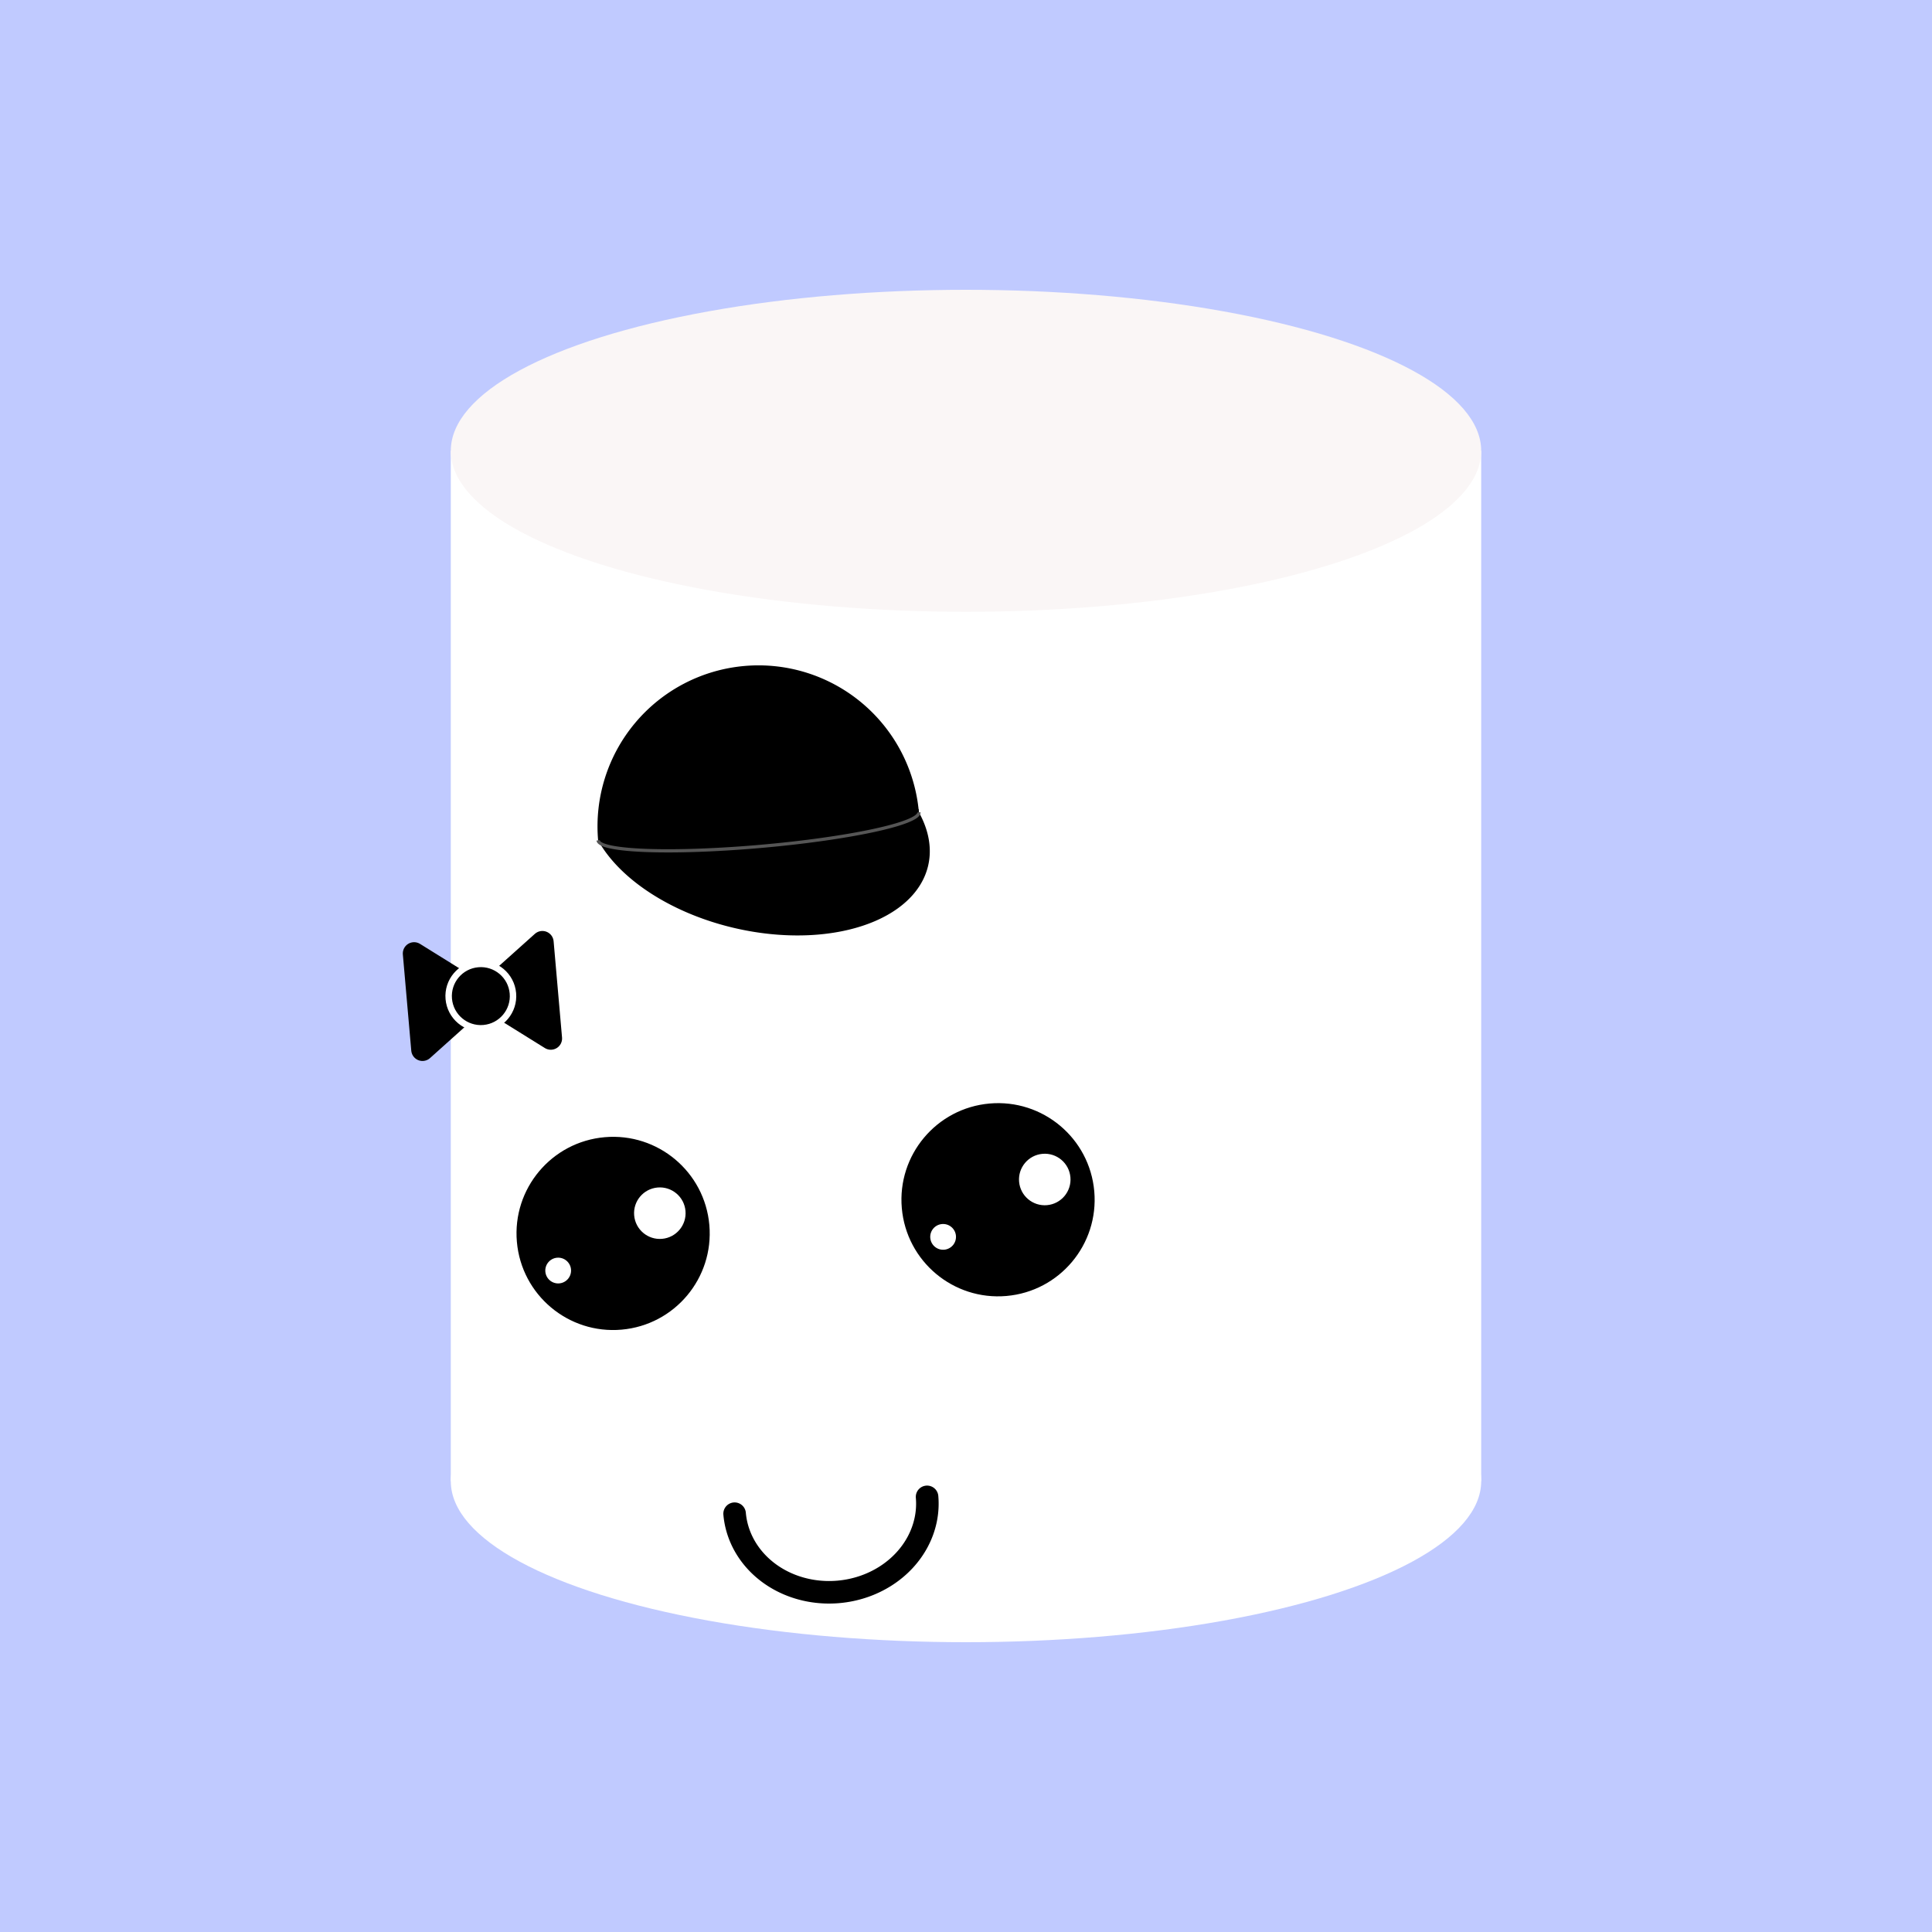 <svg width="600" height="600" viewBox="0 0 600 600" xmlns="http://www.w3.org/2000/svg">
  <defs>
	<linearGradient id="tstd" x1="0" x2="0.1" y1="0" y2="1">
      <stop offset="25%" stop-color="white"/>
      <stop offset="95%" stop-color="#81554d"/>
    </linearGradient>
  </defs>
  <style type="text/css"><![CDATA[
	.plain{fill:white}
    #tstdbs{fill:#81554d}
    #tstdbd{fill:url(#tstd)}
	.lnrt{stroke:black;fill:none;stroke-width:7;stroke-linecap:round}
  ]]></style>
  <rect width="100%" height="100%" fill="#c0caff"/>
  <ellipse cx="300" cy="460" rx="160" ry="50" class="plain"/>
  <rect x="140" y="140" width="320" height="320" class="plain"/>
  <ellipse cx="300" cy="140" rx="160" ry="50" style="fill:#FAF6F6"/>
  <g id="face" transform-origin="center center" transform="rotate(-5),translate(260,284)">
    <ellipse cx="10" cy="10" rx="30" ry="30" style="fill:black"/>
    <ellipse cx="25" cy="5" rx="8" ry="8" style="fill:white"/>
    <ellipse cx="-8" cy="20" rx="4" ry="4" style="fill:white"/>
    <ellipse cx="130" cy="10" rx="30" ry="30" style="fill:black"/>
    <ellipse cx="145" cy="5" rx="8" ry="8" style="fill:white"/>
    <ellipse cx="112" cy="20" rx="4" ry="4" style="fill:white"/>
	<path d="M50,0 a1,0.9 0 0,0 60,0" class="lnrt" transform="translate(-10,100)"/>
    <path d="M20,0 a1,1 0 0,1 100,0" fill="black" transform="translate(-4,-112)"/>
    <path d="M21,0 120,0" stroke="black" stroke-width="2" transform="translate(-4,-112)"/>
    
    <path d="M20,0 a2.5,1.5 18 1,0 100,0" fill="black" transform="translate(-4,-112)"/>
    <path d="M20,0 a8,1 0 1,0 100,0" stroke="#555" stroke-width="1" transform="translate(-4,-112)"/>

    <polygon points="0,0 20,15 40,0 40,30 20,15 0,30 0,0" fill="black" stroke="black" stroke-width="7" stroke-linejoin="round" transform="translate(-44,-82)"/>
    <ellipse rx="10" ry="10" fill="black" stroke="white" stroke-width="2" transform="translate(-24.5,-67)"/>
  </g>
</svg>
